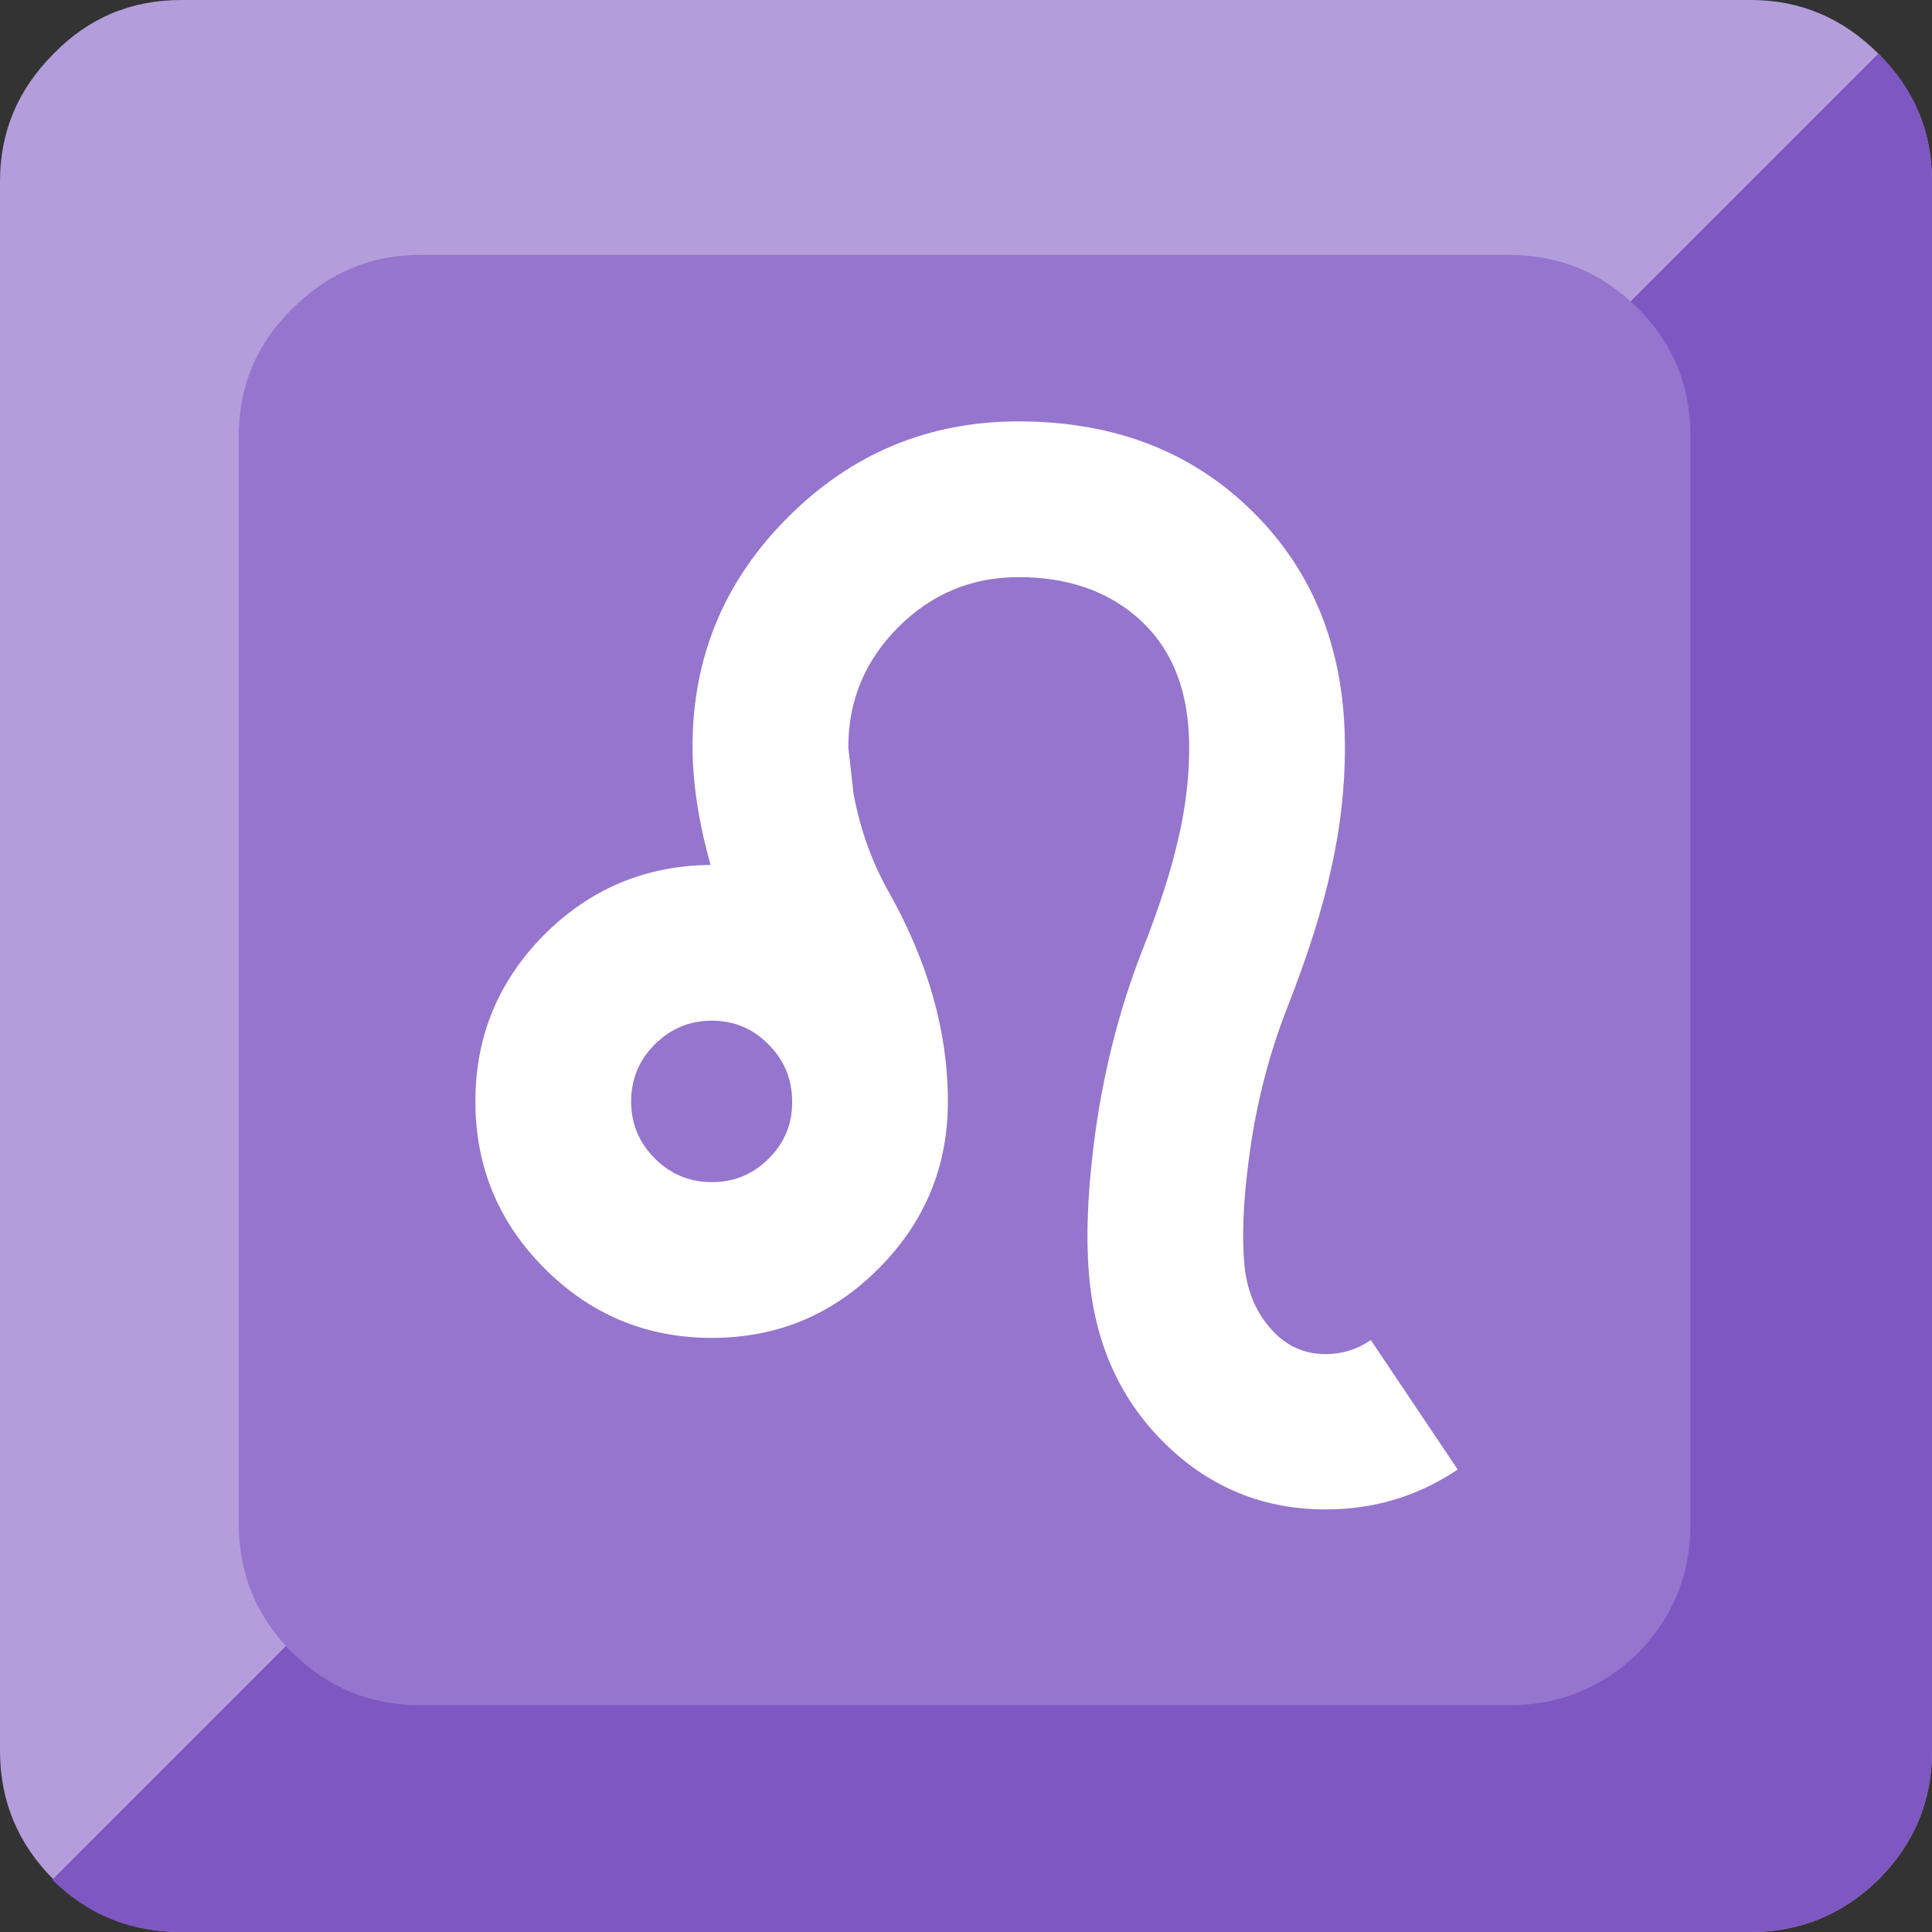 <svg xmlns="http://www.w3.org/2000/svg" xmlns:xlink="http://www.w3.org/1999/xlink" preserveAspectRatio="none" viewBox="0 0 72 72"><rect x="0" y="0" width="72" height="72" fill="#333333" stroke="none"/><defs><path fill="#B39DDB" d="M72 6.75Q72 4 70 2t-4.75-2H6.75Q3.95 0 2 2 0 4 0 6.75v58.5q0 2.8 2 4.8Q3.95 72 6.75 72h58.5Q68 72 70 70.05q2-2 2-4.8V6.75z" id="a"/><path fill="#7E57C2" d="M72 6.75q0-2.8-2-4.75L1.95 70.05Q3.9 72 6.75 72h58.5Q68 72 70 70.05q2-2 2-4.8V6.75z" id="b"/><path fill="#9575CD" d="M63 16.25q0-2.8-1.95-4.75-2-2-4.8-2h-40.6q-2.75 0-4.75 2-2 1.95-2 4.75V56.8q0 2.8 2 4.8 2 1.95 4.75 1.95h40.6q2.8 0 4.8-1.95 1.95-2 1.95-4.8V16.25z" id="c"/><path fill="#FFFFFF" d="M83.15 24.1q6.2 5.15 6.2 15.05 0 5.15-1.25 10.45-1.2 5.35-4.1 12.7-4.1 10.5-5.55 22.3-1.1 8.9-.45 15.35 1.15 11.35 8.75 18.7T104.9 126q8.3 0 15.05-4.55l-9.9-14.75q-2.35 1.6-5.15 1.6-3.95 0-6.55-3.25-2.3-2.8-2.7-6.85-.45-4.75.45-11.7 1.15-9.35 4.45-17.75 3.5-8.9 5-15.85 1.55-6.9 1.55-13.75 0-16.4-10.4-26.75Q86.3 2 69.9 2 54.55 2 43.65 12.9q-10.9 10.85-10.9 26.15 0 6.15 2.05 13.5-11.1.1-18.95 7.95Q8 68.4 8 79.5q0 11.15 7.9 19.05t19.05 7.9q11.15 0 19-7.9 7.9-7.9 7.9-19.05 0-11.85-6.7-23.8-2.9-5.1-4.05-11.25-.6-5.2-.6-5.3 0-8 5.7-13.7 5.7-5.7 13.7-5.7 8.05 0 13.25 4.35M28.45 73q2.7-2.7 6.5-2.7T41.4 73q2.7 2.7 2.7 6.5.05 3.8-2.65 6.5-2.7 2.7-6.5 2.7t-6.5-2.7q-2.7-2.7-2.7-6.5t2.7-6.5z" id="d"/></defs><use xlink:href="#a"/><use xlink:href="#b"/><use xlink:href="#c"/><g transform="matrix(.327 0 0 .327 15.1 15.05)"><use xlink:href="#d"/></g></svg>